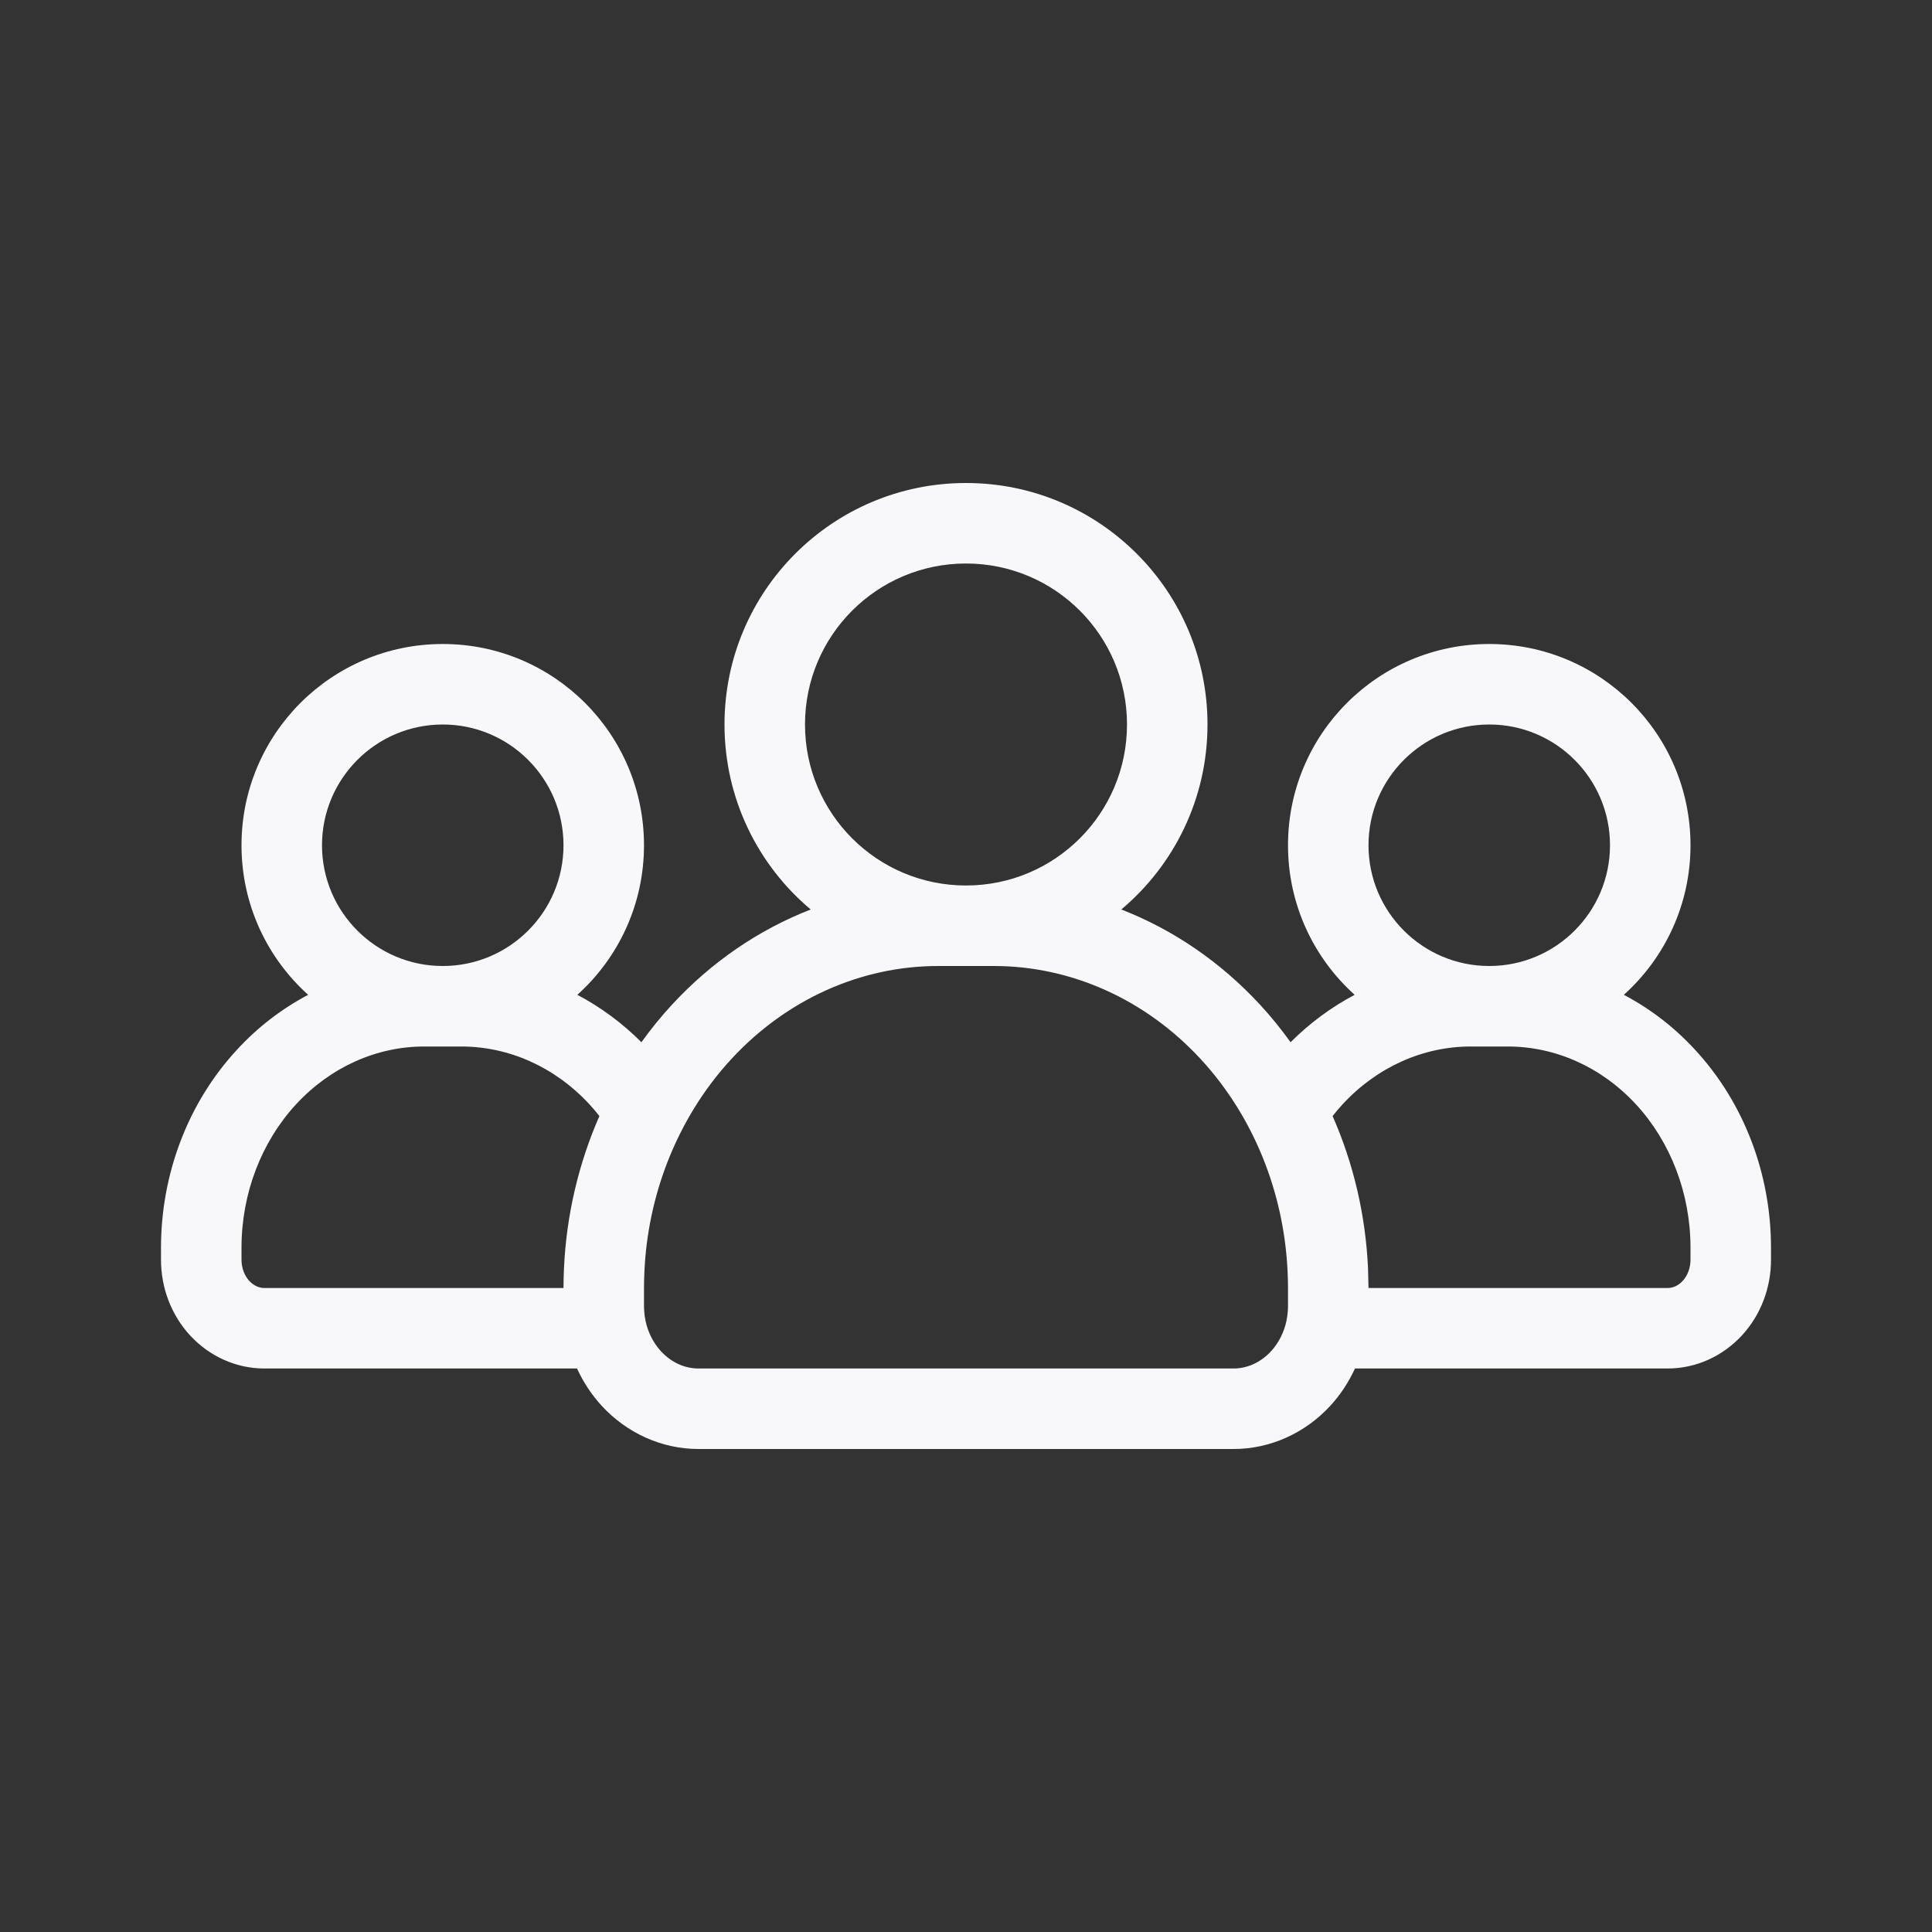 <svg width="24" height="24" viewBox="0 0 24 24" fill="none" xmlns="http://www.w3.org/2000/svg">
<rect x="0" y="0" width="24" height="24" fill="#333333" stroke="none"/>
<path fill-rule="evenodd" clip-rule="evenodd" d="M15 9C15 9.922 14.584 10.748 13.929 11.298C14.573 11.548 15.162 11.95 15.651 12.479C15.788 12.627 15.915 12.784 16.032 12.947C16.27 12.709 16.538 12.511 16.828 12.358C16.32 11.901 16 11.238 16 10.5C16 9.119 17.119 8 18.5 8C19.881 8 21 9.119 21 10.5C21 11.238 20.68 11.901 20.172 12.358C20.498 12.53 20.798 12.759 21.056 13.04C21.665 13.698 22 14.584 22 15.5V15.65C22 15.996 21.874 16.334 21.638 16.59C21.4 16.847 21.07 17 20.715 17H16.832C16.754 17.17 16.651 17.327 16.523 17.466C16.212 17.802 15.781 18 15.323 18H8.677C8.219 18 7.788 17.802 7.477 17.466C7.349 17.327 7.246 17.17 7.168 17H3.285C2.93 17 2.6 16.847 2.362 16.59C2.126 16.334 2 15.996 2 15.65V15.5C2 14.584 2.335 13.698 2.944 13.04C3.202 12.759 3.502 12.53 3.828 12.358C3.32 11.901 3 11.238 3 10.5C3 9.119 4.119 8 5.5 8C6.881 8 8 9.119 8 10.5C8 11.238 7.68 11.901 7.172 12.358C7.462 12.511 7.73 12.709 7.968 12.947C8.085 12.784 8.212 12.627 8.349 12.479C8.838 11.95 9.427 11.548 10.071 11.298C9.416 10.748 9 9.922 9 9C9 7.343 10.343 6 12 6C13.657 6 15 7.343 15 9ZM12 7C10.895 7 10 7.895 10 9C10 10.105 10.895 11 12 11C13.105 11 14 10.105 14 9C14 7.895 13.105 7 12 7ZM14.916 13.157C14.227 12.411 13.302 12 12.346 12H11.654C10.698 12 9.773 12.411 9.084 13.157C8.743 13.526 8.475 13.963 8.29 14.439C8.124 14.867 8.026 15.327 8.005 15.799C8.002 15.866 8 15.933 8 16V16.225C8 16.247 8.001 16.27 8.003 16.292C8.005 16.328 8.01 16.365 8.018 16.4L8.018 16.404C8.049 16.551 8.117 16.685 8.212 16.787C8.343 16.929 8.511 17 8.677 17H15.323C15.489 17 15.657 16.929 15.788 16.787C15.883 16.685 15.951 16.551 15.982 16.404L15.982 16.4C15.989 16.365 15.995 16.329 15.997 16.293C15.999 16.271 16 16.248 16 16.225V16C16 15.933 15.998 15.866 15.995 15.799C15.95 14.8 15.563 13.858 14.916 13.157ZM5.5 9C4.672 9 4 9.672 4 10.5C4 11.328 4.672 12 5.5 12C6.328 12 7 11.328 7 10.5C7 9.672 6.328 9 5.5 9ZM16.994 15.754L17 16H20.715C20.777 16 20.846 15.974 20.903 15.912C20.961 15.849 21 15.755 21 15.65V15.5C21 14.825 20.752 14.184 20.322 13.718C19.892 13.253 19.319 13 18.731 13H18.269C17.681 13 17.108 13.253 16.678 13.718C16.635 13.765 16.594 13.813 16.554 13.864C16.814 14.454 16.964 15.096 16.994 15.754ZM18.5 12C19.328 12 20 11.328 20 10.5C20 9.672 19.328 9 18.5 9C17.672 9 17 9.672 17 10.5C17 11.328 17.672 12 18.5 12ZM7.322 13.718C7.365 13.765 7.406 13.813 7.446 13.864C7.187 14.454 7.036 15.096 7.006 15.754C7.002 15.836 7 15.918 7 16H3.285C3.223 16 3.154 15.974 3.097 15.912C3.039 15.849 3 15.755 3 15.65V15.5C3 14.825 3.248 14.184 3.678 13.718C4.108 13.253 4.681 13 5.269 13H5.731C6.319 13 6.892 13.253 7.322 13.718Z" fill="#F8F8FA"/>
</svg>
